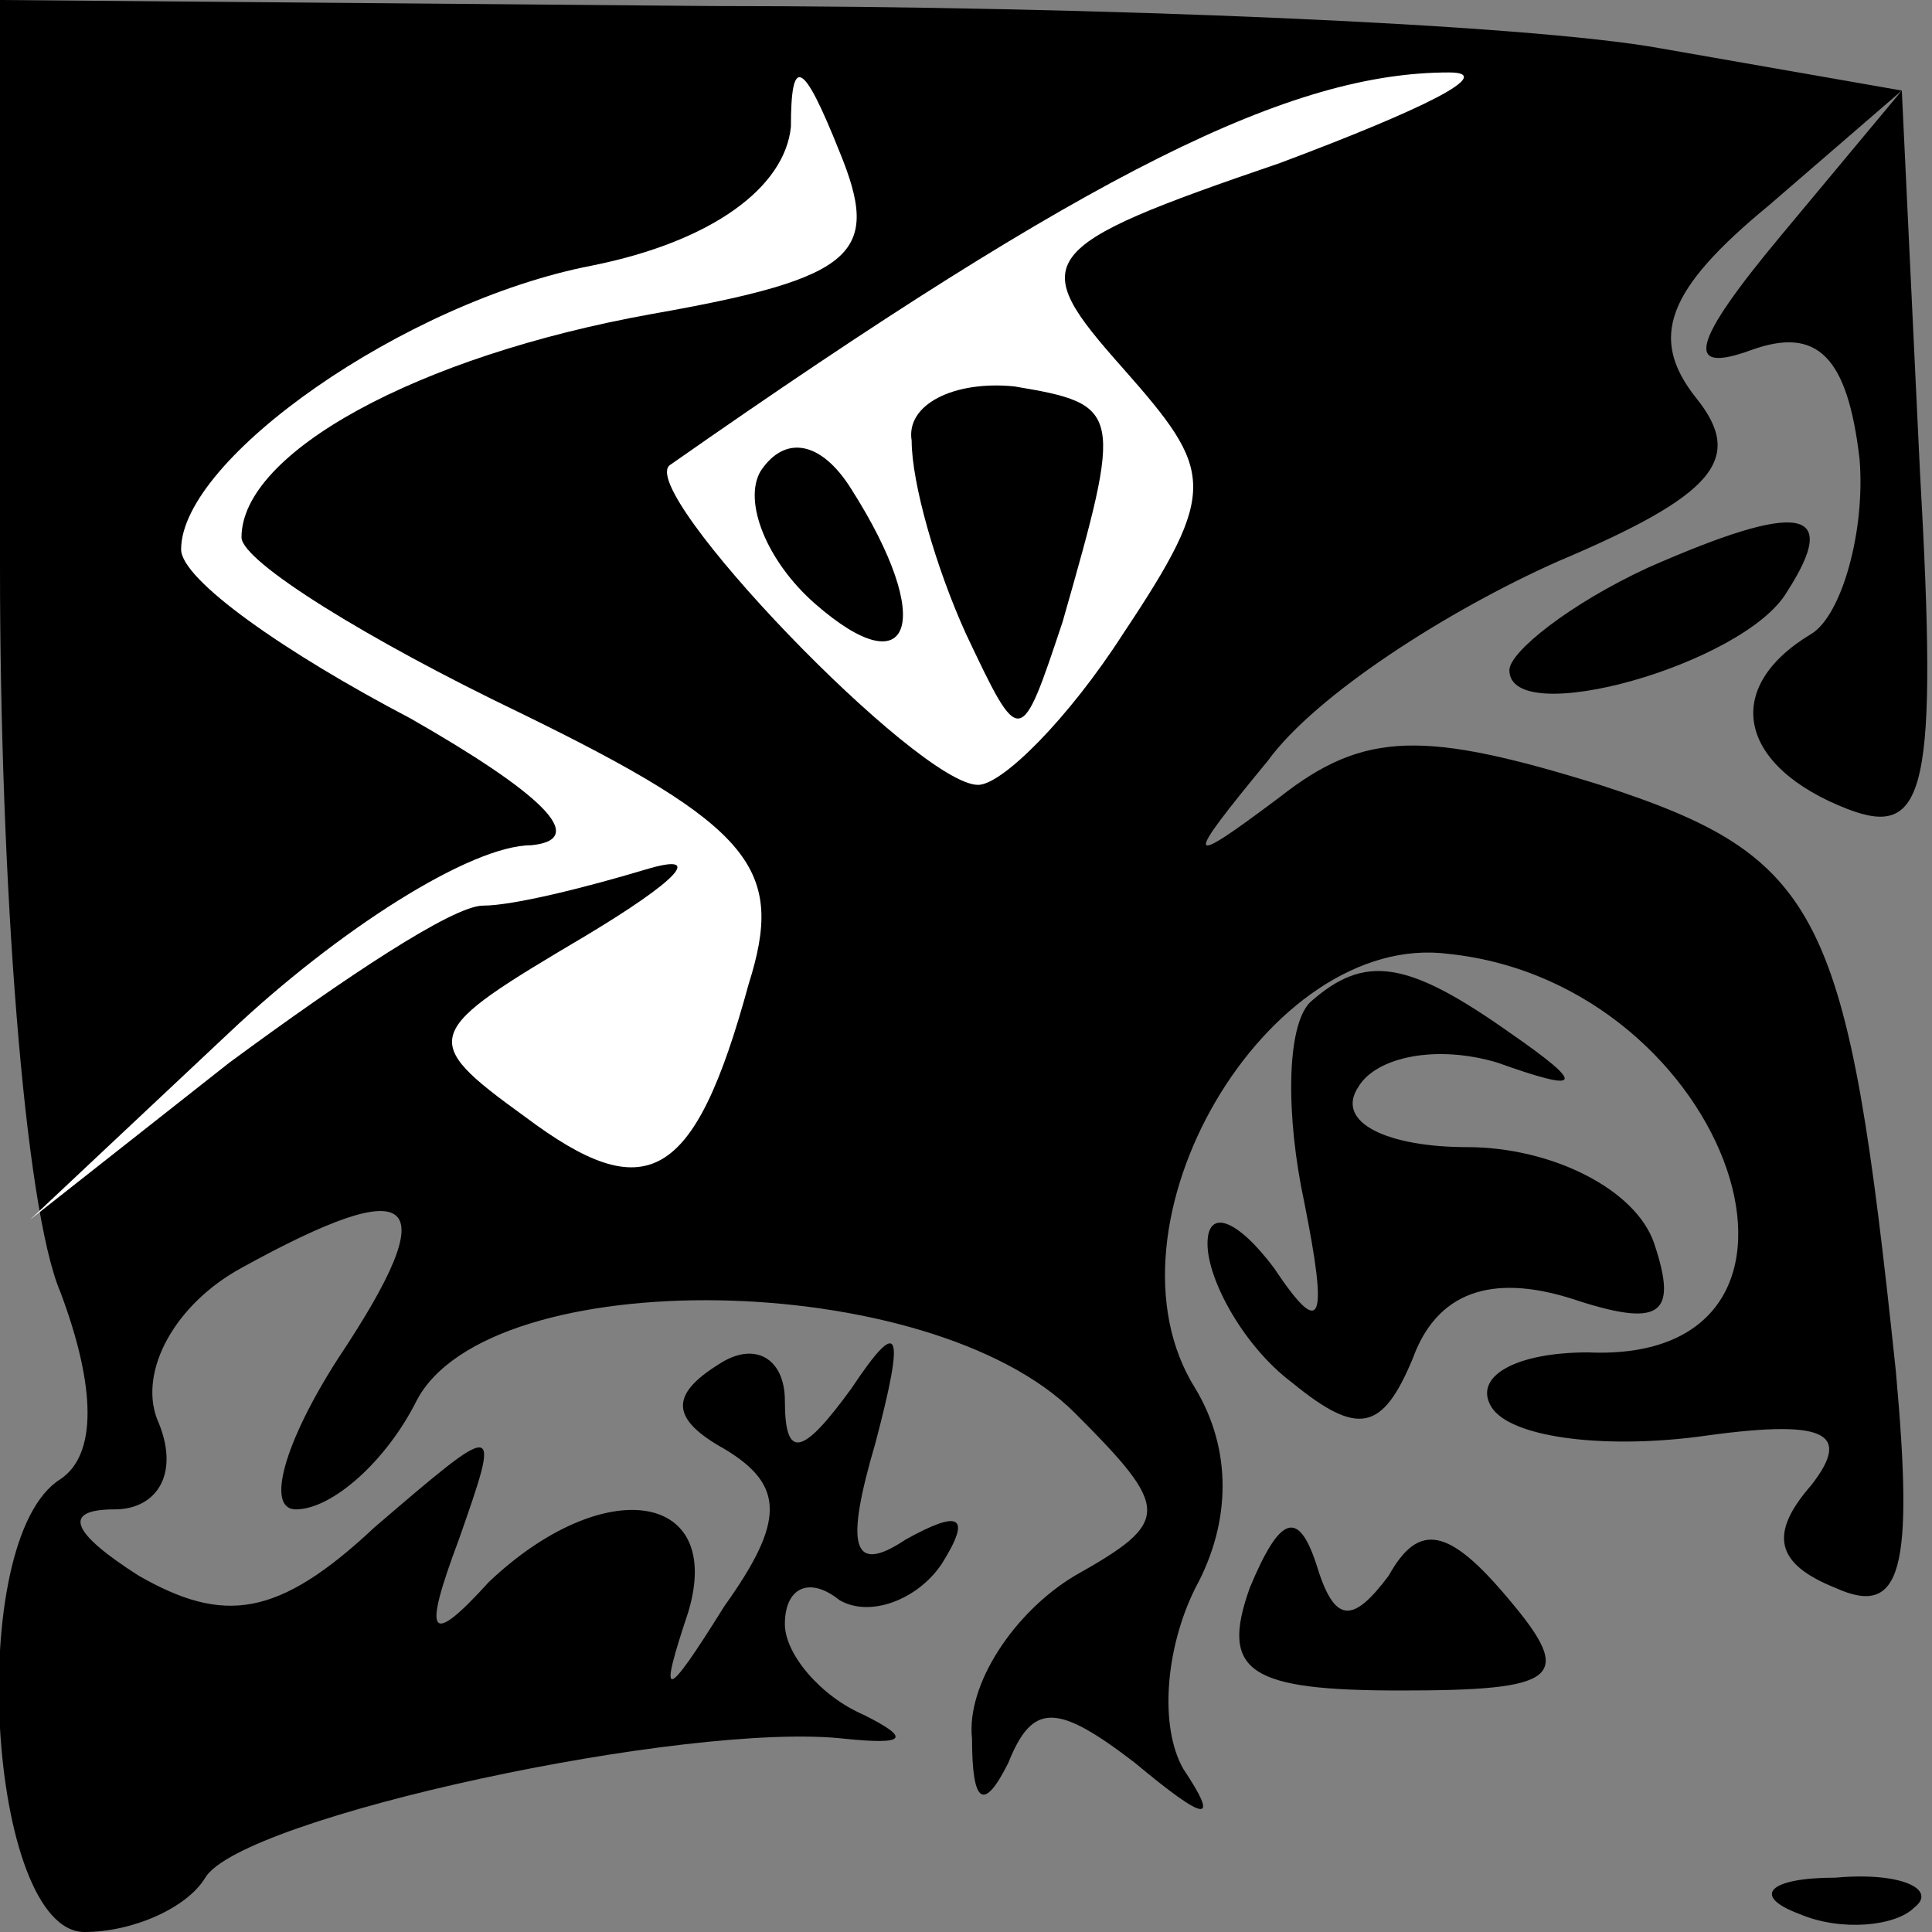 <?xml version="1.0" standalone="no"?>
<!DOCTYPE svg PUBLIC "-//W3C//DTD SVG 20010904//EN"
 "http://www.w3.org/TR/2001/REC-SVG-20010904/DTD/svg10.dtd">
<svg version="1.0" xmlns="http://www.w3.org/2000/svg"
 width="32pt" height="32pt" viewBox="0 0 32 32"
 preserveAspectRatio="xMidYMid meet">
<rect x="0" y="0" width="32" height="32" fill="#808080" stroke="none"/>
<g transform="translate(0,32) scale(0.1,-0.1)"
fill="#000000" stroke="none">
<path fill="#000000" stroke="none" d="M0 226 c0 -52 4 -106 10 -120 6 -16 6
-27 0 -31 -16 -10 -12 -75 4 -75 8 0 17 4 20 9 6 10 80 26 106 23 10 -1 11 0
3 4 -7 3 -13 10 -13 15 0 6 4 8 9 4 5 -3 13 0 17 6 5 8 3 9 -6 4 -9 -6 -10 -1
-5 16 5 19 4 21 -4 9 -8 -11 -11 -12 -11 -2 0 7 -5 10 -11 6 -8 -5 -8 -9 1
-14 10 -6 10 -12 0 -26 -10 -16 -11 -16 -6 -1 6 20 -14 23 -33 5 -10 -11 -11
-9 -5 7 7 20 7 20 -14 2 -16 -15 -25 -16 -39 -8 -11 7 -13 11 -4 11 7 0 11 6
7 15 -3 8 3 19 14 25 29 16 34 12 16 -15 -9 -14 -12 -25 -7 -25 6 0 15 8 20
18 12 23 85 22 109 -2 16 -16 16 -18 0 -27 -10 -6 -18 -18 -17 -27 0 -11 2
-12 6 -4 4 10 8 10 21 0 12 -10 14 -10 8 -1 -4 7 -3 20 2 30 6 11 6 23 0 33
-17 27 12 76 42 72 47 -5 68 -68 23 -66 -12 0 -19 -4 -16 -9 3 -5 18 -7 34 -5
21 3 26 1 19 -8 -7 -8 -6 -13 4 -17 11 -5 13 3 10 36 -8 76 -12 85 -49 97 -29
9 -39 9 -53 -2 -16 -12 -16 -11 -2 6 8 11 30 25 48 33 26 11 31 17 23 27 -8
10 -5 18 12 32 l22 19 -20 -24 c-15 -18 -16 -23 -5 -19 11 4 16 -1 18 -18 1
-12 -3 -26 -8 -29 -15 -9 -12 -22 6 -29 13 -5 15 3 12 56 l-3 63 -40 7 c-22 4
-93 7 -157 7 l-118 1 0 -94z"/>
<path fill="#ffffff" stroke="none" d="M108 268 c-39 -7 -68 -23 -68 -37 0 -4
21 -17 46 -29 39 -19 44 -26 38 -45 -9 -33 -17 -37 -37 -22 -18 13 -17 14 10
30 15 9 20 14 10 11 -10 -3 -22 -6 -27 -6 -5 0 -23 -12 -42 -26 l-33 -26 33
31 c18 17 40 31 50 31 10 1 1 9 -20 21 -21 11 -38 23 -38 28 0 15 37 41 68 47
20 4 32 13 33 23 0 12 2 11 8 -4 7 -17 3 -21 -31 -27z"/>
<path fill="#ffffff" stroke="none" d="M212 293 c-41 -14 -42 -16 -26 -34 15
-17 16 -20 0 -44 -9 -14 -20 -25 -24 -25 -10 0 -57 49 -51 53 70 49 103 65
129 65 8 0 -4 -6 -28 -15z"/>
<path fill="#000000" stroke="none" d="M151 247 c0 -7 4 -21 9 -32 9 -19 9
-19 16 2 10 35 10 36 -8 39 -10 1 -18 -3 -17 -9z"/>
<path fill="#000000" stroke="none" d="M126 242 c-3 -5 1 -15 9 -22 16 -14 20
-3 6 19 -5 8 -11 9 -15 3z"/>
<path fill="#000000" stroke="none" d="M273 226 c-13 -6 -23 -14 -23 -17 0
-10 39 1 46 13 9 14 2 15 -23 4z"/>
<path fill="#000000" stroke="none" d="M217 154 c-4 -4 -4 -19 -1 -33 4 -20 3
-23 -5 -11 -6 8 -11 10 -11 4 0 -6 6 -17 14 -23 11 -9 15 -8 20 4 4 11 13 14
26 10 15 -5 18 -3 14 9 -3 9 -17 16 -31 16 -13 0 -22 4 -18 10 3 5 13 7 23 4
14 -5 15 -4 2 5 -17 12 -24 13 -33 5z"/>
<path fill="#000000" stroke="none" d="M207 57 c-5 -14 0 -17 25 -17 26 0 29
2 18 15 -10 12 -15 13 -20 4 -6 -8 -9 -8 -12 2 -3 9 -6 8 -11 -4z"/>
<path fill="#000000" stroke="none" d="M298 3 c7 -3 16 -2 19 1 4 3 -2 6 -13
5 -11 0 -14 -3 -6 -6z"/>
</g>
</svg>
